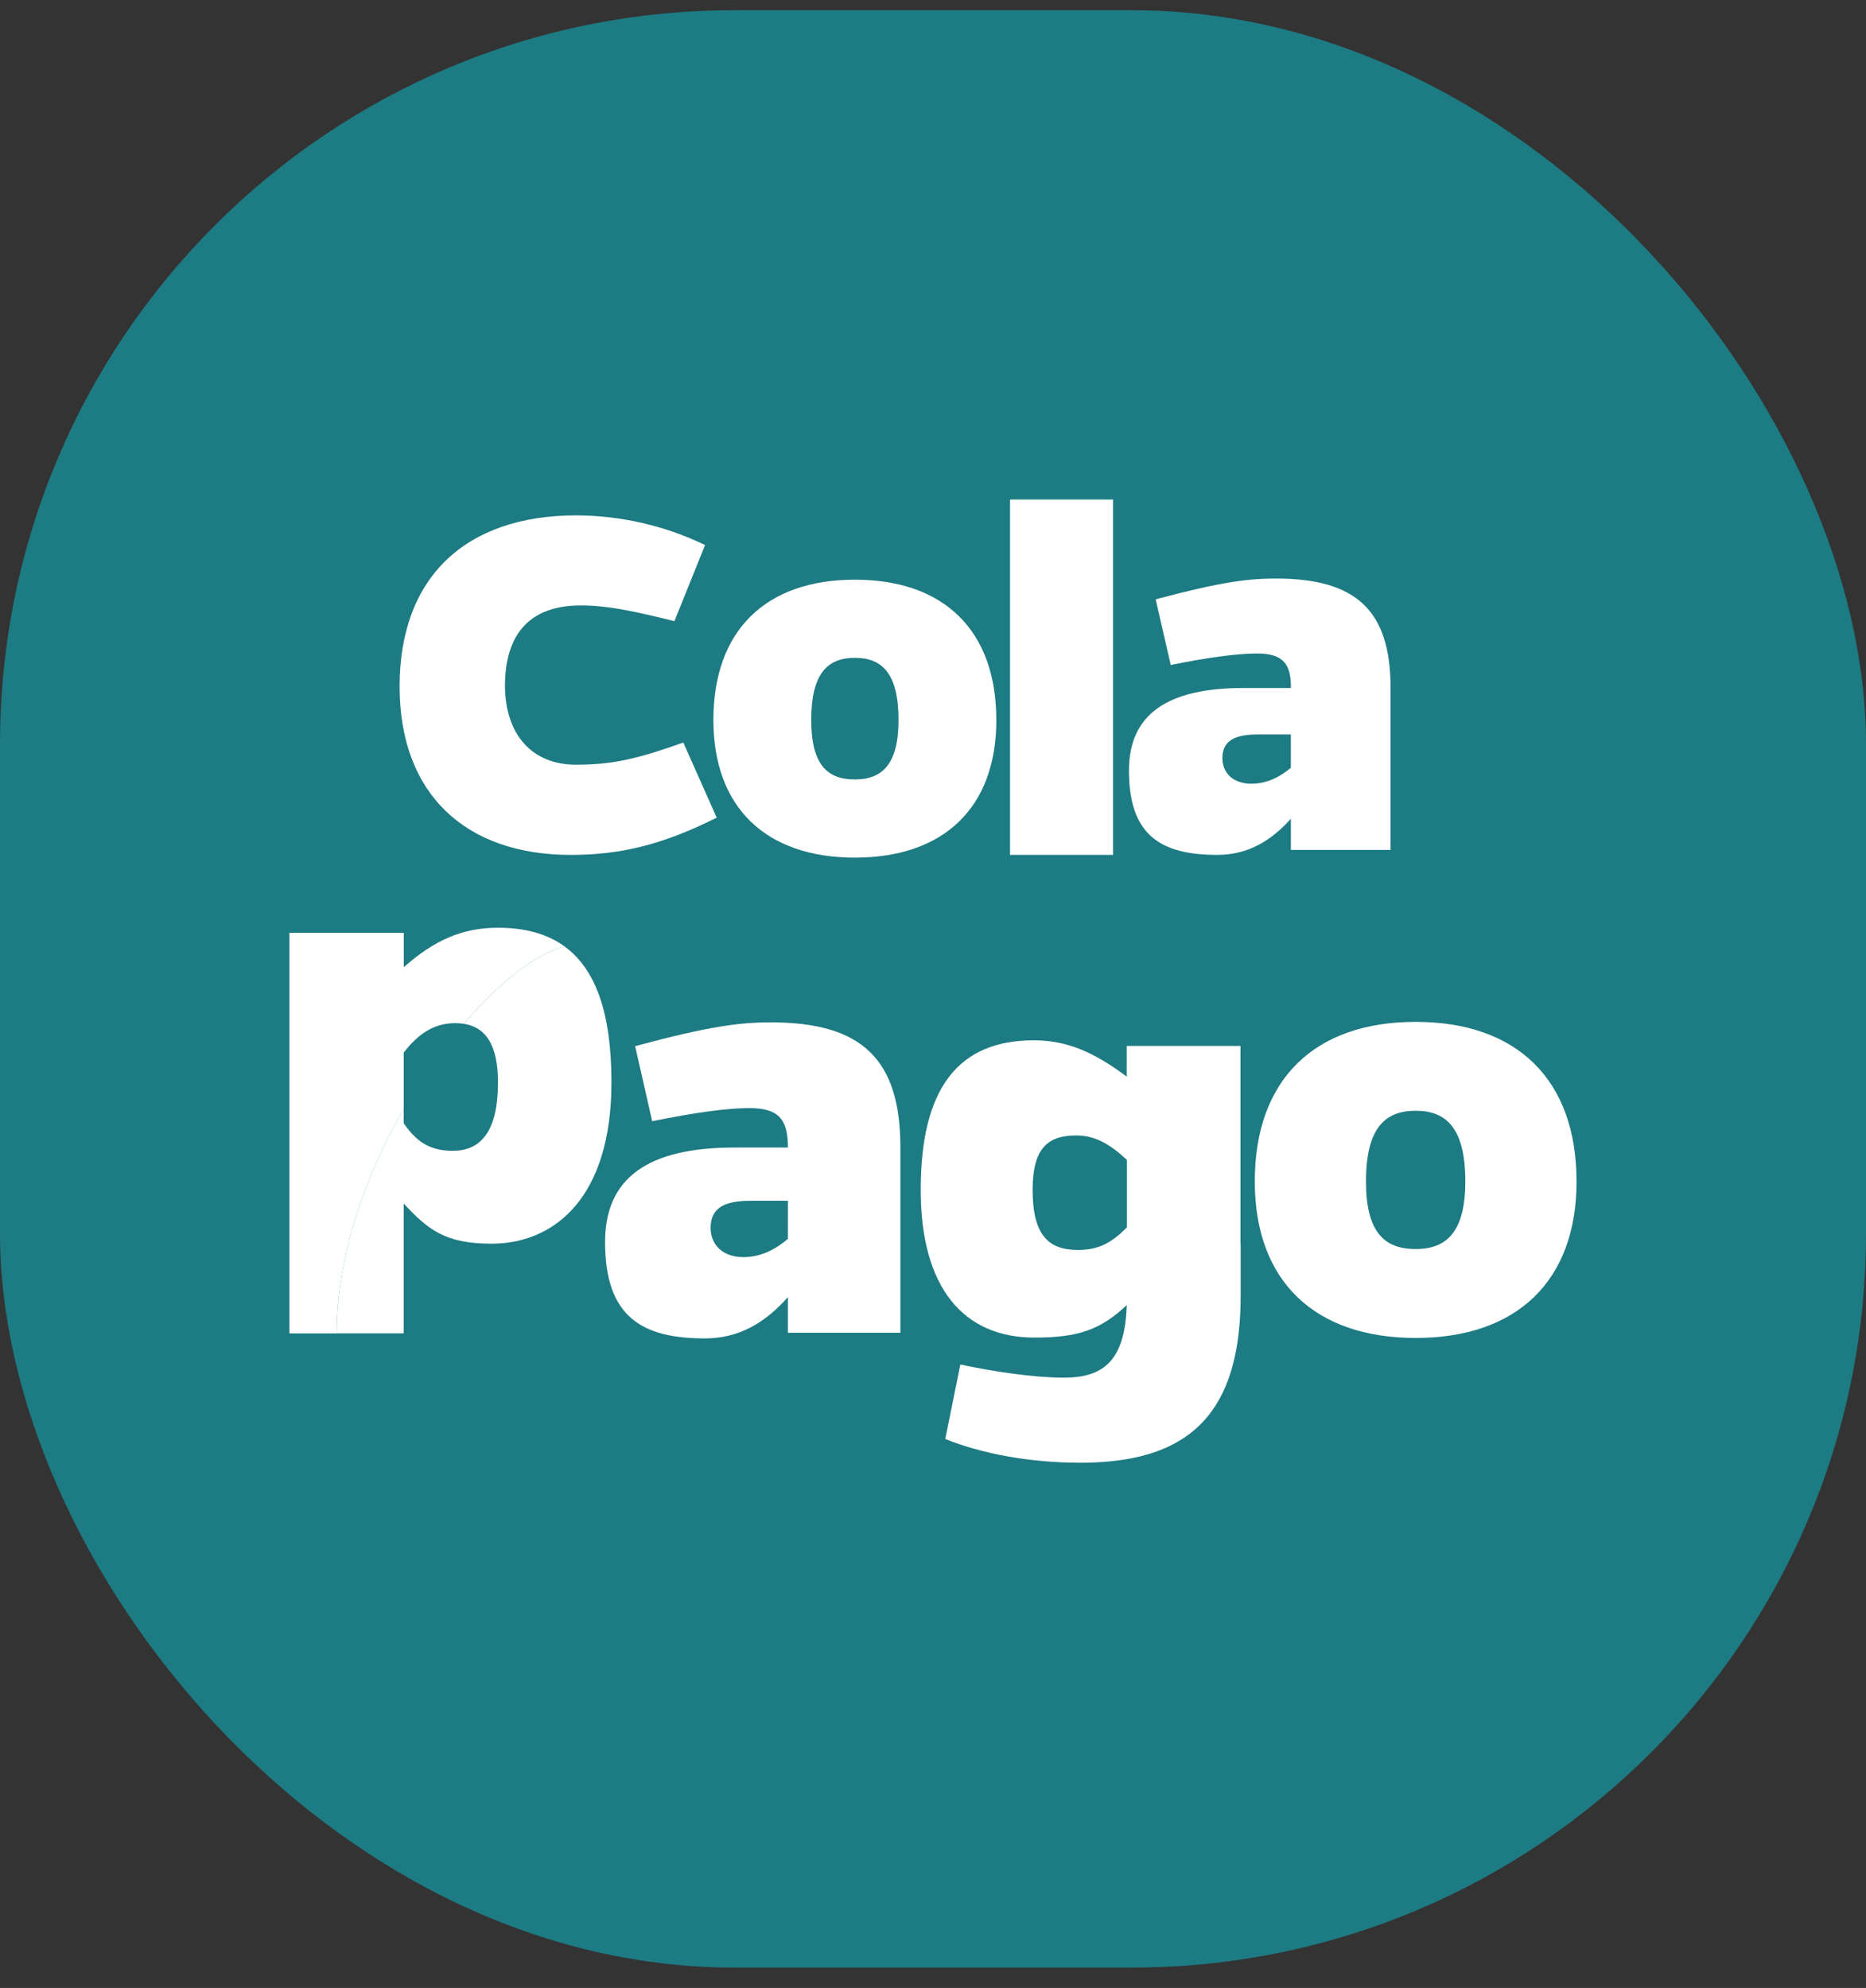 <svg width="61" height="65" viewBox="0 0 61 65" fill="none" xmlns="http://www.w3.org/2000/svg">
<rect x="0" y="0" width="61" height="65" fill="#333333" stroke="none"/>
<rect y="0.334" width="61" height="64" rx="24" fill="#1D7B83"/>
<path d="M23.429 26.735C21.698 27.599 20.332 27.953 18.657 27.953C15.232 27.953 13.063 25.976 13.063 22.445C13.063 18.863 15.232 16.851 18.84 16.851C20.301 16.857 21.741 17.189 23.049 17.821L22.047 20.31C20.625 19.957 19.823 19.796 18.985 19.796C17.382 19.796 16.507 20.661 16.507 22.444C16.525 24.05 17.418 25.003 18.822 25.003C19.97 25.003 20.753 24.844 22.338 24.279L23.429 26.735Z" fill="white"/>
<path d="M32.571 23.542C32.571 26.403 30.855 28.042 27.947 28.042C25.038 28.042 23.321 26.403 23.321 23.542C23.321 20.609 25.038 18.954 27.946 18.954C30.854 18.954 32.57 20.609 32.57 23.542H32.571ZM29.373 23.542C29.373 22.013 28.831 21.509 27.946 21.509C27.061 21.509 26.519 22.013 26.519 23.542C26.519 25 27.044 25.486 27.946 25.486C28.831 25.486 29.373 25 29.373 23.542Z" fill="white"/>
<path d="M36.387 16.334H33.018V27.952H36.387V16.334Z" fill="white"/>
<path d="M37.779 19.596C39.925 19.023 40.817 18.916 41.708 18.916C44.346 18.916 45.458 19.971 45.458 22.494V27.79H42.199V26.77C41.526 27.522 40.762 27.952 39.798 27.952C37.961 27.952 36.906 27.326 36.906 25.197C36.906 23.354 38.161 22.495 40.655 22.495H42.201C42.201 21.744 41.983 21.367 41.092 21.367C40.455 21.367 39.509 21.493 38.272 21.743L37.779 19.596ZM41.108 24.015C40.38 24.015 39.961 24.212 39.961 24.784C39.961 25.305 40.343 25.625 40.907 25.625C41.436 25.625 41.853 25.392 42.198 25.104V24.015H41.108Z" fill="white"/>
<path d="M51.538 38.63C51.538 41.884 49.586 43.747 46.279 43.747C42.971 43.747 41.019 41.884 41.019 38.63C41.019 35.295 42.971 33.412 46.278 33.412C49.584 33.412 51.537 35.295 51.537 38.63H51.538ZM47.901 38.63C47.901 36.891 47.284 36.318 46.278 36.318C45.271 36.318 44.655 36.891 44.655 38.63C44.655 40.288 45.253 40.84 46.278 40.84C47.284 40.84 47.901 40.288 47.901 38.63Z" fill="white"/>
<path d="M13.198 34.415C13.691 33.781 14.205 33.454 14.883 33.454C14.974 33.454 15.066 33.46 15.157 33.474C16.309 32.135 17.501 31.204 18.444 30.937C17.875 30.527 17.149 30.334 16.275 30.334C15.12 30.334 14.191 30.744 13.2 31.624V30.5H9.462V43.598H11.007C11.007 41.074 11.932 38.459 13.198 36.26V34.415Z" fill="white"/>
<path d="M18.443 30.937C17.502 31.204 16.31 32.133 15.156 33.474C15.884 33.585 16.279 34.173 16.279 35.398C16.279 36.953 15.745 37.628 14.8 37.628C14.04 37.628 13.608 37.321 13.197 36.728V36.258C11.932 38.457 11.006 41.071 11.006 43.597H13.197V39.353C13.982 40.194 14.539 40.665 16.066 40.665C18.151 40.665 19.988 39.127 19.988 35.397C19.99 33.116 19.469 31.675 18.443 30.937Z" fill="white"/>
<path d="M29.434 39.155V37.52C29.434 34.635 28.181 33.428 25.2 33.428C24.194 33.428 23.188 33.551 20.763 34.206L21.32 36.661C22.715 36.374 23.785 36.231 24.504 36.231C25.511 36.231 25.757 36.661 25.757 37.521H24.011C21.197 37.521 19.78 38.503 19.78 40.611C19.78 43.046 20.971 43.762 23.046 43.762C24.134 43.762 24.997 43.271 25.757 42.411V43.578H26.738L29.434 39.155ZM26.738 43.578H29.434V39.155L26.738 43.578ZM25.757 40.508C25.367 40.836 24.895 41.104 24.299 41.104C23.662 41.104 23.23 40.735 23.23 40.142C23.23 39.487 23.703 39.262 24.526 39.262H25.758L25.757 40.508Z" fill="white"/>
<path d="M40.552 40.663V34.199H36.833V35.202C35.765 34.404 34.882 34.015 33.795 34.015C31.35 34.015 30.098 35.55 30.098 38.906C30.098 42.098 31.492 43.735 33.816 43.735C35.233 43.735 35.973 43.487 36.835 42.671C36.774 44.472 36.096 45.045 34.781 45.045C33.775 45.045 32.44 44.84 31.394 44.615L30.901 47.05C32.113 47.541 33.695 47.827 35.318 47.827C36.681 47.827 37.776 47.593 38.605 47.077C39.911 46.265 40.557 44.755 40.557 42.364V40.663H40.552ZM36.838 40.133C36.345 40.625 35.934 40.87 35.236 40.87C34.271 40.87 33.757 40.379 33.757 38.906C33.757 37.596 34.209 37.126 35.174 37.126C35.791 37.126 36.263 37.392 36.838 37.924V40.133Z" fill="white"/>
</svg>
